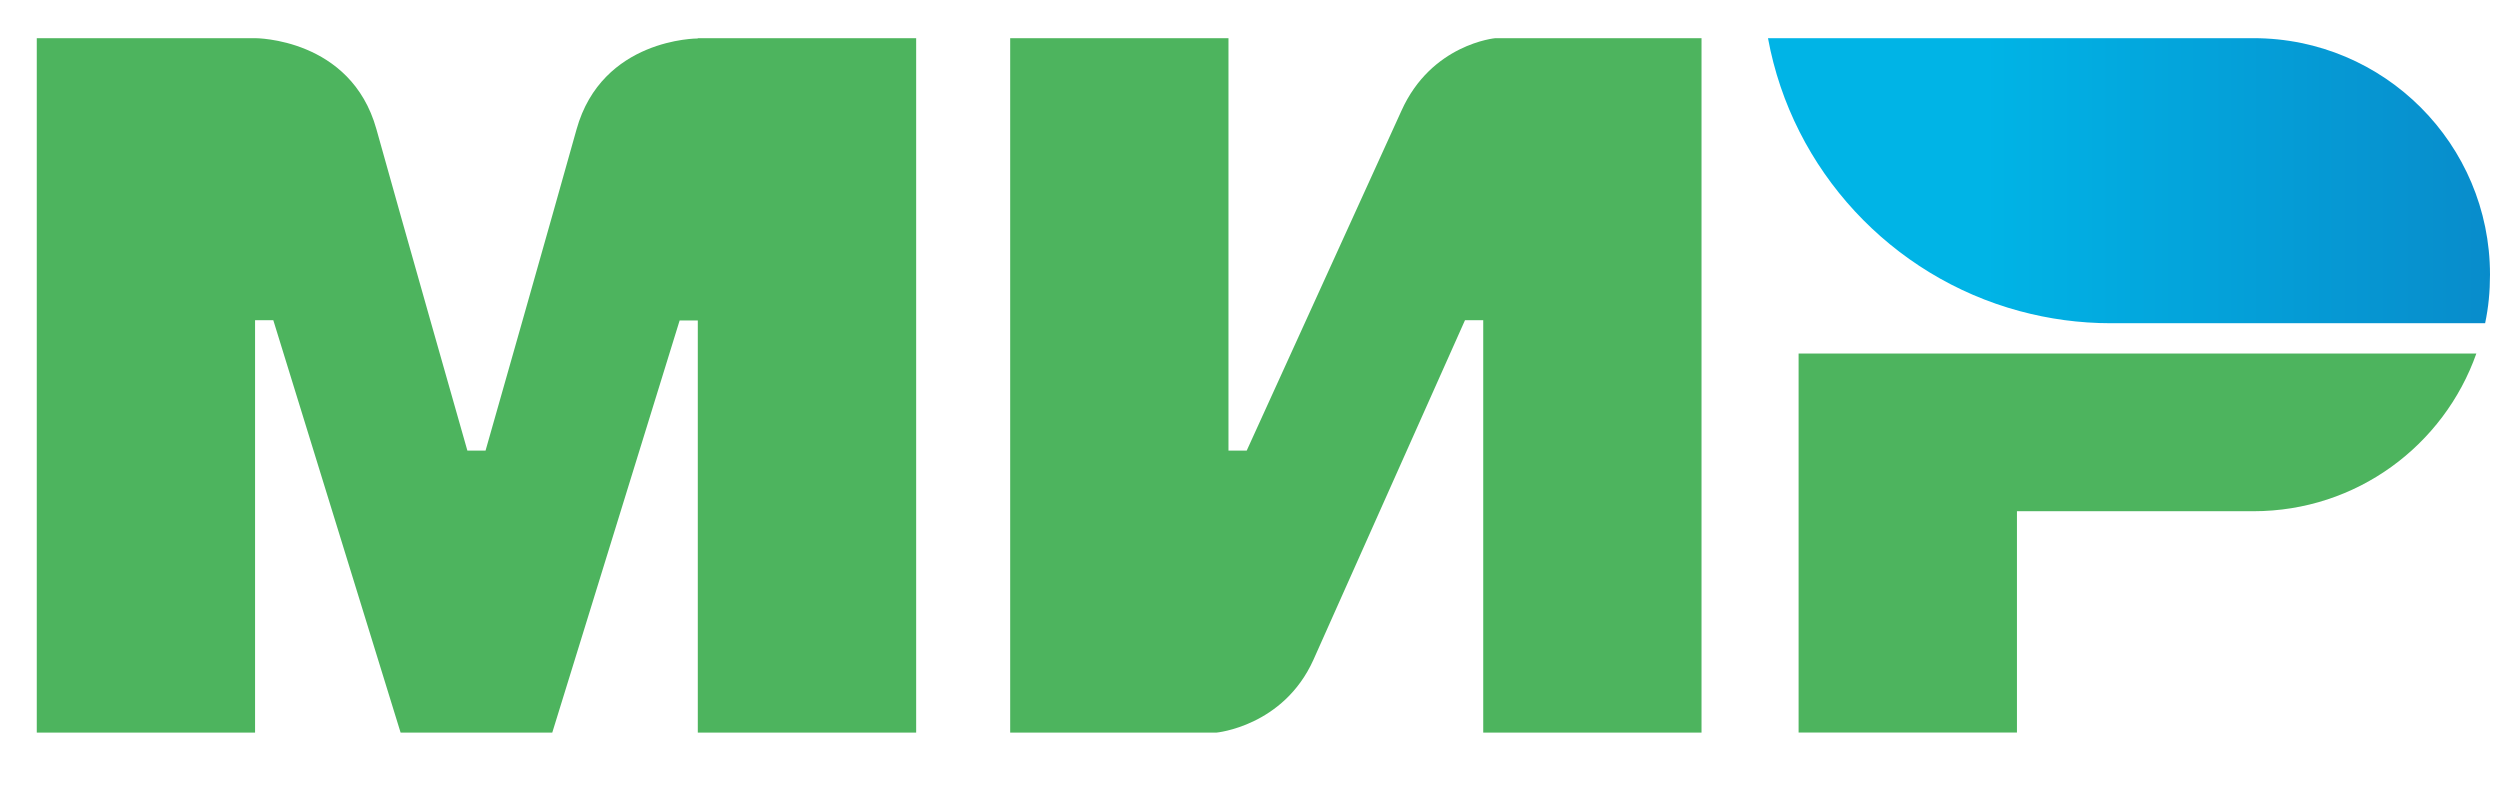 <svg width="41" height="13" viewBox="0 0 41 13" fill="none" xmlns="http://www.w3.org/2000/svg">
<g clip-path="url(#clip0_397_1187)">
<path fill-rule="evenodd" clip-rule="evenodd" d="M11.444 0.626V0.631C11.439 0.631 9.873 0.626 9.455 2.123C9.072 3.495 7.993 7.285 7.963 7.39H7.665C7.665 7.39 6.561 3.515 6.173 2.118C5.755 0.621 4.183 0.626 4.183 0.626H0.603V12.015H4.183V5.251H4.333H4.482L6.57 12.015H9.057L11.146 5.256H11.444V12.015H15.025V0.626H11.444Z" fill="#4DB45E"/>
<path fill-rule="evenodd" clip-rule="evenodd" d="M24.524 0.626C24.524 0.626 23.474 0.72 22.982 1.82L20.446 7.39H20.147V0.626H16.567V12.015H19.948C19.948 12.015 21.047 11.915 21.54 10.821L24.026 5.251H24.325V12.015H27.905V0.626H24.524Z" fill="#4DB45E"/>
<path fill-rule="evenodd" clip-rule="evenodd" d="M29.497 5.798V12.014H33.078V8.384H36.957C38.648 8.384 40.08 7.305 40.612 5.798H29.497Z" fill="#4DB45E"/>
<path fill-rule="evenodd" clip-rule="evenodd" d="M36.957 0.626H28.995C29.393 2.794 31.019 4.535 33.123 5.102C33.6 5.231 34.102 5.301 34.619 5.301H40.756C40.811 5.042 40.836 4.779 40.836 4.505C40.836 2.362 39.1 0.626 36.957 0.626Z" fill="url(#paint0_linear_397_1187)"/>
</g>
<defs>
<linearGradient id="paint0_linear_397_1187" x1="28.996" y1="2.963" x2="40.836" y2="2.963" gradientUnits="userSpaceOnUse">
<stop offset="0.3" stop-color="#00B4E6"/>
<stop offset="1" stop-color="#088CCB"/>
</linearGradient>
<clipPath id="clip0_397_1187">
<rect width="40.233" height="11.389" fill="white" transform="translate(0.603 0.628)"/>
</clipPath>
</defs>
</svg>
